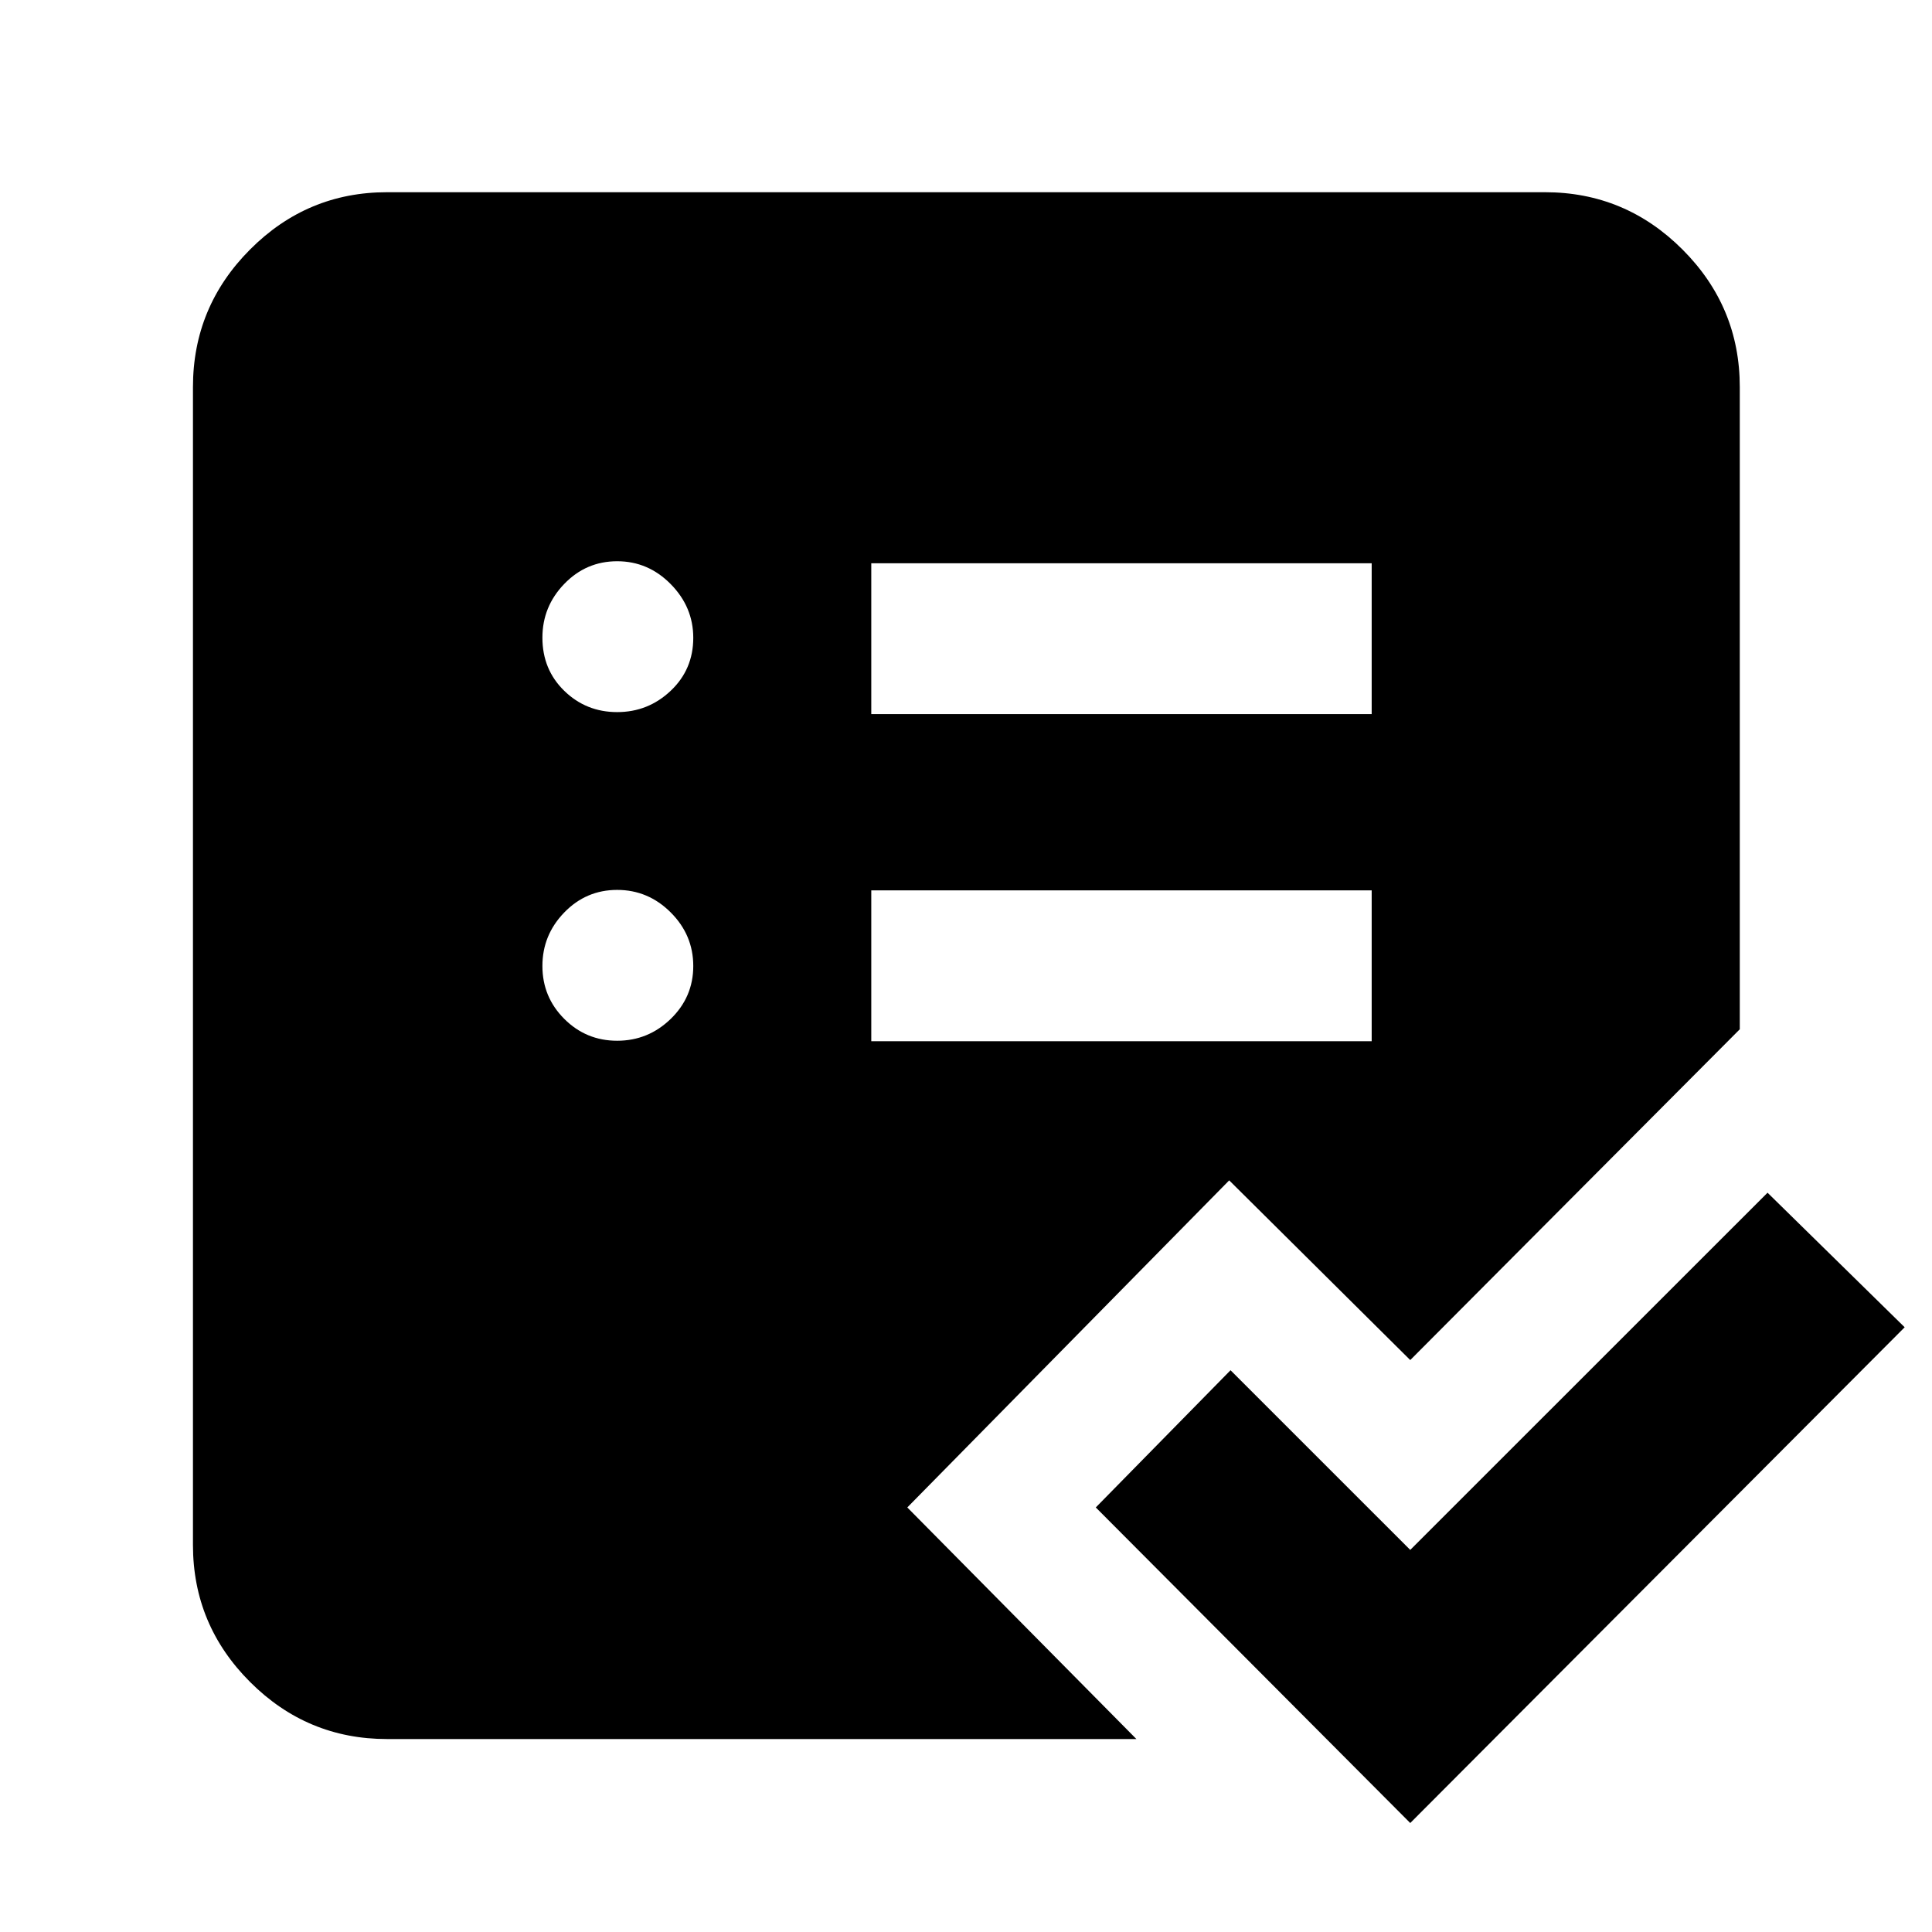 <svg xmlns="http://www.w3.org/2000/svg" height="40" viewBox="0 -960 960 960" width="40"><path d="M192.32-95.88q-39.71 0-68.07-28.37-28.37-28.36-28.37-68.07v-575.36q0-39.87 28.37-68.34 28.36-28.47 68.07-28.47h575.36q39.87 0 68.34 28.47 28.47 28.47 28.47 68.34v319.12L700.74-284.19l-89.96-89.29-159.95 162.52L564.67-95.88H192.32Zm240.61-346.74h248.65v-74.96H432.93v74.96Zm0-162.54h248.65v-74.96H432.93v74.96ZM700.74-54.15 544.49-210.96l66.96-68.18 89.29 89.28 177.54-177.49 68.14 66.86L700.74-54.15ZM306.67-442.86q15.41 0 26.61-10.86 11.2-10.87 11.2-26.28 0-15.41-11.2-26.61t-26.61-11.2q-15.42 0-26.28 11.2-10.87 11.2-10.87 26.61t10.87 26.28q10.86 10.86 26.28 10.86Zm0-163.3q15.41 0 26.61-10.61t11.2-26.3q0-15.31-11.2-26.68t-26.61-11.37q-15.42 0-26.28 11.25-10.87 11.25-10.87 26.72 0 15.86 10.87 26.43 10.86 10.56 26.28 10.56Z"/></svg>